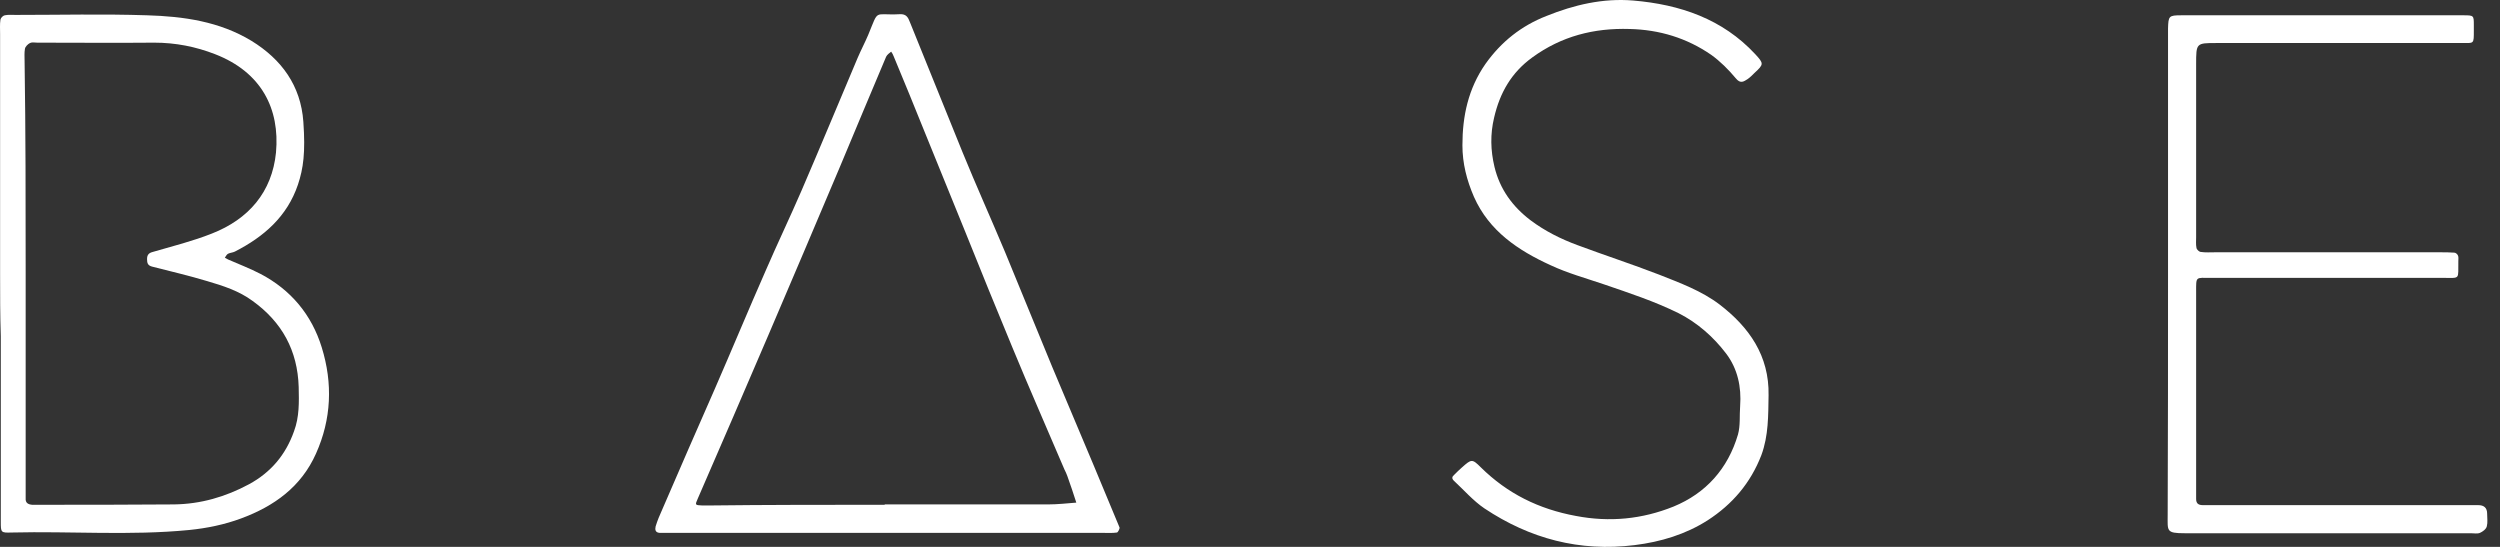 <svg width="128" height="28" viewBox="0 0 128 28" fill="none" xmlns="http://www.w3.org/2000/svg">
<rect x="0" y="0" width="128" height="28" fill="#333333" stroke="none"/>
<path d="M0.005 14.005C0.005 9.911 0.005 5.836 0.005 1.742C0.005 1.502 -0.014 1.244 0.023 1.004C0.041 0.912 0.152 0.801 0.244 0.783C0.429 0.746 0.613 0.764 0.798 0.764C3.047 0.764 5.279 0.709 7.529 0.783C9.391 0.838 11.235 1.096 12.877 2.092C14.407 3.033 15.403 4.379 15.532 6.241C15.643 7.809 15.532 8.62 15.256 9.45C14.702 11.092 13.504 12.124 12.028 12.88C11.918 12.936 11.789 12.936 11.678 12.991C11.604 13.028 11.567 13.12 11.512 13.194C11.567 13.231 11.623 13.249 11.678 13.286C12.231 13.526 12.803 13.747 13.338 14.024C14.887 14.835 15.956 16.108 16.473 17.786C17.044 19.63 16.971 21.456 16.178 23.226C15.422 24.923 14.039 25.918 12.342 26.545C11.494 26.859 10.608 27.043 9.686 27.136C6.662 27.431 3.619 27.191 0.595 27.265C0.041 27.283 0.041 27.265 0.041 26.711C0.041 23.54 0.041 20.386 0.041 17.214C0.005 16.145 0.005 15.075 0.005 14.005ZM1.314 13.913C1.314 17.564 1.314 21.216 1.314 24.867C1.314 25.088 1.314 25.291 1.314 25.513C1.296 25.752 1.443 25.826 1.646 25.845C1.738 25.845 1.83 25.845 1.923 25.845C4.246 25.845 6.588 25.845 8.912 25.826C10.276 25.808 11.549 25.439 12.748 24.794C13.873 24.185 14.629 23.281 15.053 22.083C15.329 21.345 15.311 20.589 15.293 19.814C15.237 17.952 14.444 16.495 12.932 15.407C12.231 14.89 11.42 14.632 10.608 14.393C9.686 14.116 8.746 13.895 7.805 13.655C7.566 13.6 7.529 13.47 7.529 13.268C7.529 13.065 7.602 12.954 7.824 12.899C8.838 12.604 9.871 12.346 10.848 11.958C12.729 11.221 13.928 9.838 14.131 7.809C14.334 5.578 13.393 3.697 11.014 2.775C10.018 2.387 8.986 2.184 7.897 2.184C5.906 2.203 3.914 2.184 1.904 2.184C1.775 2.184 1.646 2.148 1.535 2.203C1.425 2.258 1.296 2.387 1.277 2.498C1.24 2.701 1.259 2.922 1.259 3.143C1.314 6.739 1.314 10.335 1.314 13.913Z" fill="white"/>
<path d="M45.462 27.283C41.719 27.283 37.975 27.283 34.232 27.283C34.084 27.283 33.918 27.283 33.771 27.283C33.549 27.265 33.531 27.117 33.568 26.951C33.66 26.656 33.771 26.379 33.9 26.103C34.785 24.037 35.688 21.99 36.592 19.925C37.477 17.896 38.326 15.849 39.211 13.839C39.801 12.475 40.446 11.128 41.036 9.764C42.014 7.495 42.954 5.227 43.913 2.959C44.079 2.572 44.282 2.184 44.448 1.797C45.02 0.414 44.706 0.801 46.071 0.727C46.403 0.709 46.495 0.893 46.587 1.133C47.491 3.346 48.376 5.578 49.28 7.79C49.98 9.506 50.737 11.184 51.456 12.899C52.267 14.854 53.06 16.827 53.872 18.782C54.572 20.46 55.292 22.138 55.992 23.816C56.435 24.886 56.878 25.937 57.32 27.006C57.339 27.062 57.246 27.246 57.191 27.265C56.951 27.301 56.693 27.283 56.453 27.283C52.765 27.283 49.114 27.283 45.462 27.283ZM45.296 25.845V25.826C48.081 25.826 50.884 25.826 53.669 25.826C54.148 25.826 54.628 25.771 55.107 25.734C54.96 25.273 54.812 24.83 54.646 24.369C54.609 24.259 54.554 24.148 54.499 24.037C53.613 21.953 52.691 19.87 51.825 17.767C51.013 15.812 50.22 13.858 49.427 11.884C48.727 10.169 48.044 8.473 47.343 6.758C46.827 5.467 46.292 4.176 45.757 2.885C45.721 2.793 45.684 2.719 45.628 2.645C45.536 2.719 45.425 2.793 45.37 2.904C44.577 4.766 43.803 6.647 43.01 8.528C41.792 11.405 40.575 14.282 39.34 17.159C38.141 19.943 36.943 22.746 35.725 25.531C35.578 25.863 35.578 25.863 35.965 25.881C36.057 25.881 36.15 25.881 36.242 25.881C39.285 25.845 42.291 25.845 45.296 25.845Z" fill="white"/>
<path d="M111.003 13.987C111.003 9.967 111.003 5.946 111.003 1.926C111.003 1.779 111.003 1.613 111.003 1.465C111.022 0.82 111.04 0.783 111.686 0.783C116.499 0.783 121.33 0.783 126.144 0.783C126.66 0.783 126.66 0.801 126.66 1.281C126.66 1.373 126.66 1.465 126.66 1.557C126.66 2.277 126.678 2.203 126.014 2.203C121.847 2.203 117.661 2.203 113.493 2.203C112.442 2.203 112.442 2.203 112.442 3.291C112.442 6.241 112.442 9.192 112.442 12.143C112.442 12.327 112.423 12.511 112.46 12.696C112.478 12.788 112.608 12.899 112.681 12.899C112.921 12.936 113.179 12.917 113.419 12.917C117.255 12.917 121.091 12.917 124.926 12.917C125.166 12.917 125.424 12.917 125.664 12.936C125.738 12.936 125.83 13.028 125.848 13.083C125.885 13.157 125.867 13.268 125.867 13.36C125.848 14.337 125.996 14.227 125.074 14.227C121.109 14.227 117.144 14.227 113.198 14.227C112.405 14.227 112.442 14.134 112.442 14.946C112.442 18.357 112.442 21.769 112.442 25.181C112.442 25.31 112.442 25.42 112.442 25.549C112.442 25.789 112.571 25.863 112.792 25.863C113.013 25.863 113.216 25.863 113.437 25.863C117.697 25.863 121.976 25.863 126.236 25.863C126.457 25.863 126.66 25.863 126.881 25.863C127.176 25.863 127.342 25.992 127.342 26.306C127.342 26.527 127.379 26.748 127.324 26.951C127.287 27.099 127.102 27.228 126.973 27.283C126.844 27.338 126.678 27.302 126.512 27.302C121.625 27.302 116.738 27.302 111.87 27.302C110.893 27.302 110.985 27.191 110.985 26.361C111.003 22.212 111.003 18.099 111.003 13.987Z" fill="white"/>
<path d="M89.095 20.792C89.168 19.814 88.966 18.874 88.375 18.099C87.73 17.251 86.918 16.532 85.941 16.034C84.706 15.425 83.415 15.001 82.124 14.559C81.202 14.245 80.261 13.987 79.394 13.581C77.735 12.825 76.241 11.829 75.466 10.077C75.098 9.229 74.876 8.362 74.876 7.44C74.876 5.946 75.171 4.545 76.056 3.272C76.868 2.129 77.901 1.318 79.173 0.82C80.593 0.248 82.068 -0.102 83.618 0.027C86.015 0.23 88.191 0.967 89.869 2.774C90.312 3.254 90.312 3.291 89.832 3.733C89.722 3.844 89.611 3.955 89.482 4.047C89.279 4.176 89.113 4.305 88.873 4.01C88.504 3.567 88.08 3.143 87.619 2.811C86.365 1.945 84.964 1.52 83.433 1.484C81.607 1.428 79.948 1.852 78.454 2.94C77.384 3.715 76.794 4.748 76.499 6.02C76.296 6.868 76.315 7.698 76.518 8.547C76.794 9.69 77.44 10.575 78.362 11.276C79.099 11.829 79.911 12.235 80.759 12.548C82.142 13.065 83.562 13.526 84.945 14.061C86.015 14.485 87.121 14.89 88.043 15.591C89.556 16.753 90.588 18.21 90.551 20.238C90.533 21.271 90.551 22.304 90.183 23.3C89.629 24.738 88.689 25.826 87.435 26.638C86.31 27.357 85.037 27.744 83.691 27.91C80.87 28.26 78.325 27.578 76.001 26.029C75.43 25.642 74.95 25.088 74.434 24.609C74.323 24.498 74.341 24.406 74.452 24.314C74.581 24.185 74.71 24.056 74.858 23.927C75.337 23.503 75.374 23.484 75.817 23.927C77.181 25.273 78.786 26.066 80.685 26.416C82.419 26.748 84.079 26.582 85.683 25.937C87.343 25.255 88.468 24 88.984 22.248C89.113 21.788 89.058 21.271 89.095 20.792Z" fill="white"/>
</svg>
